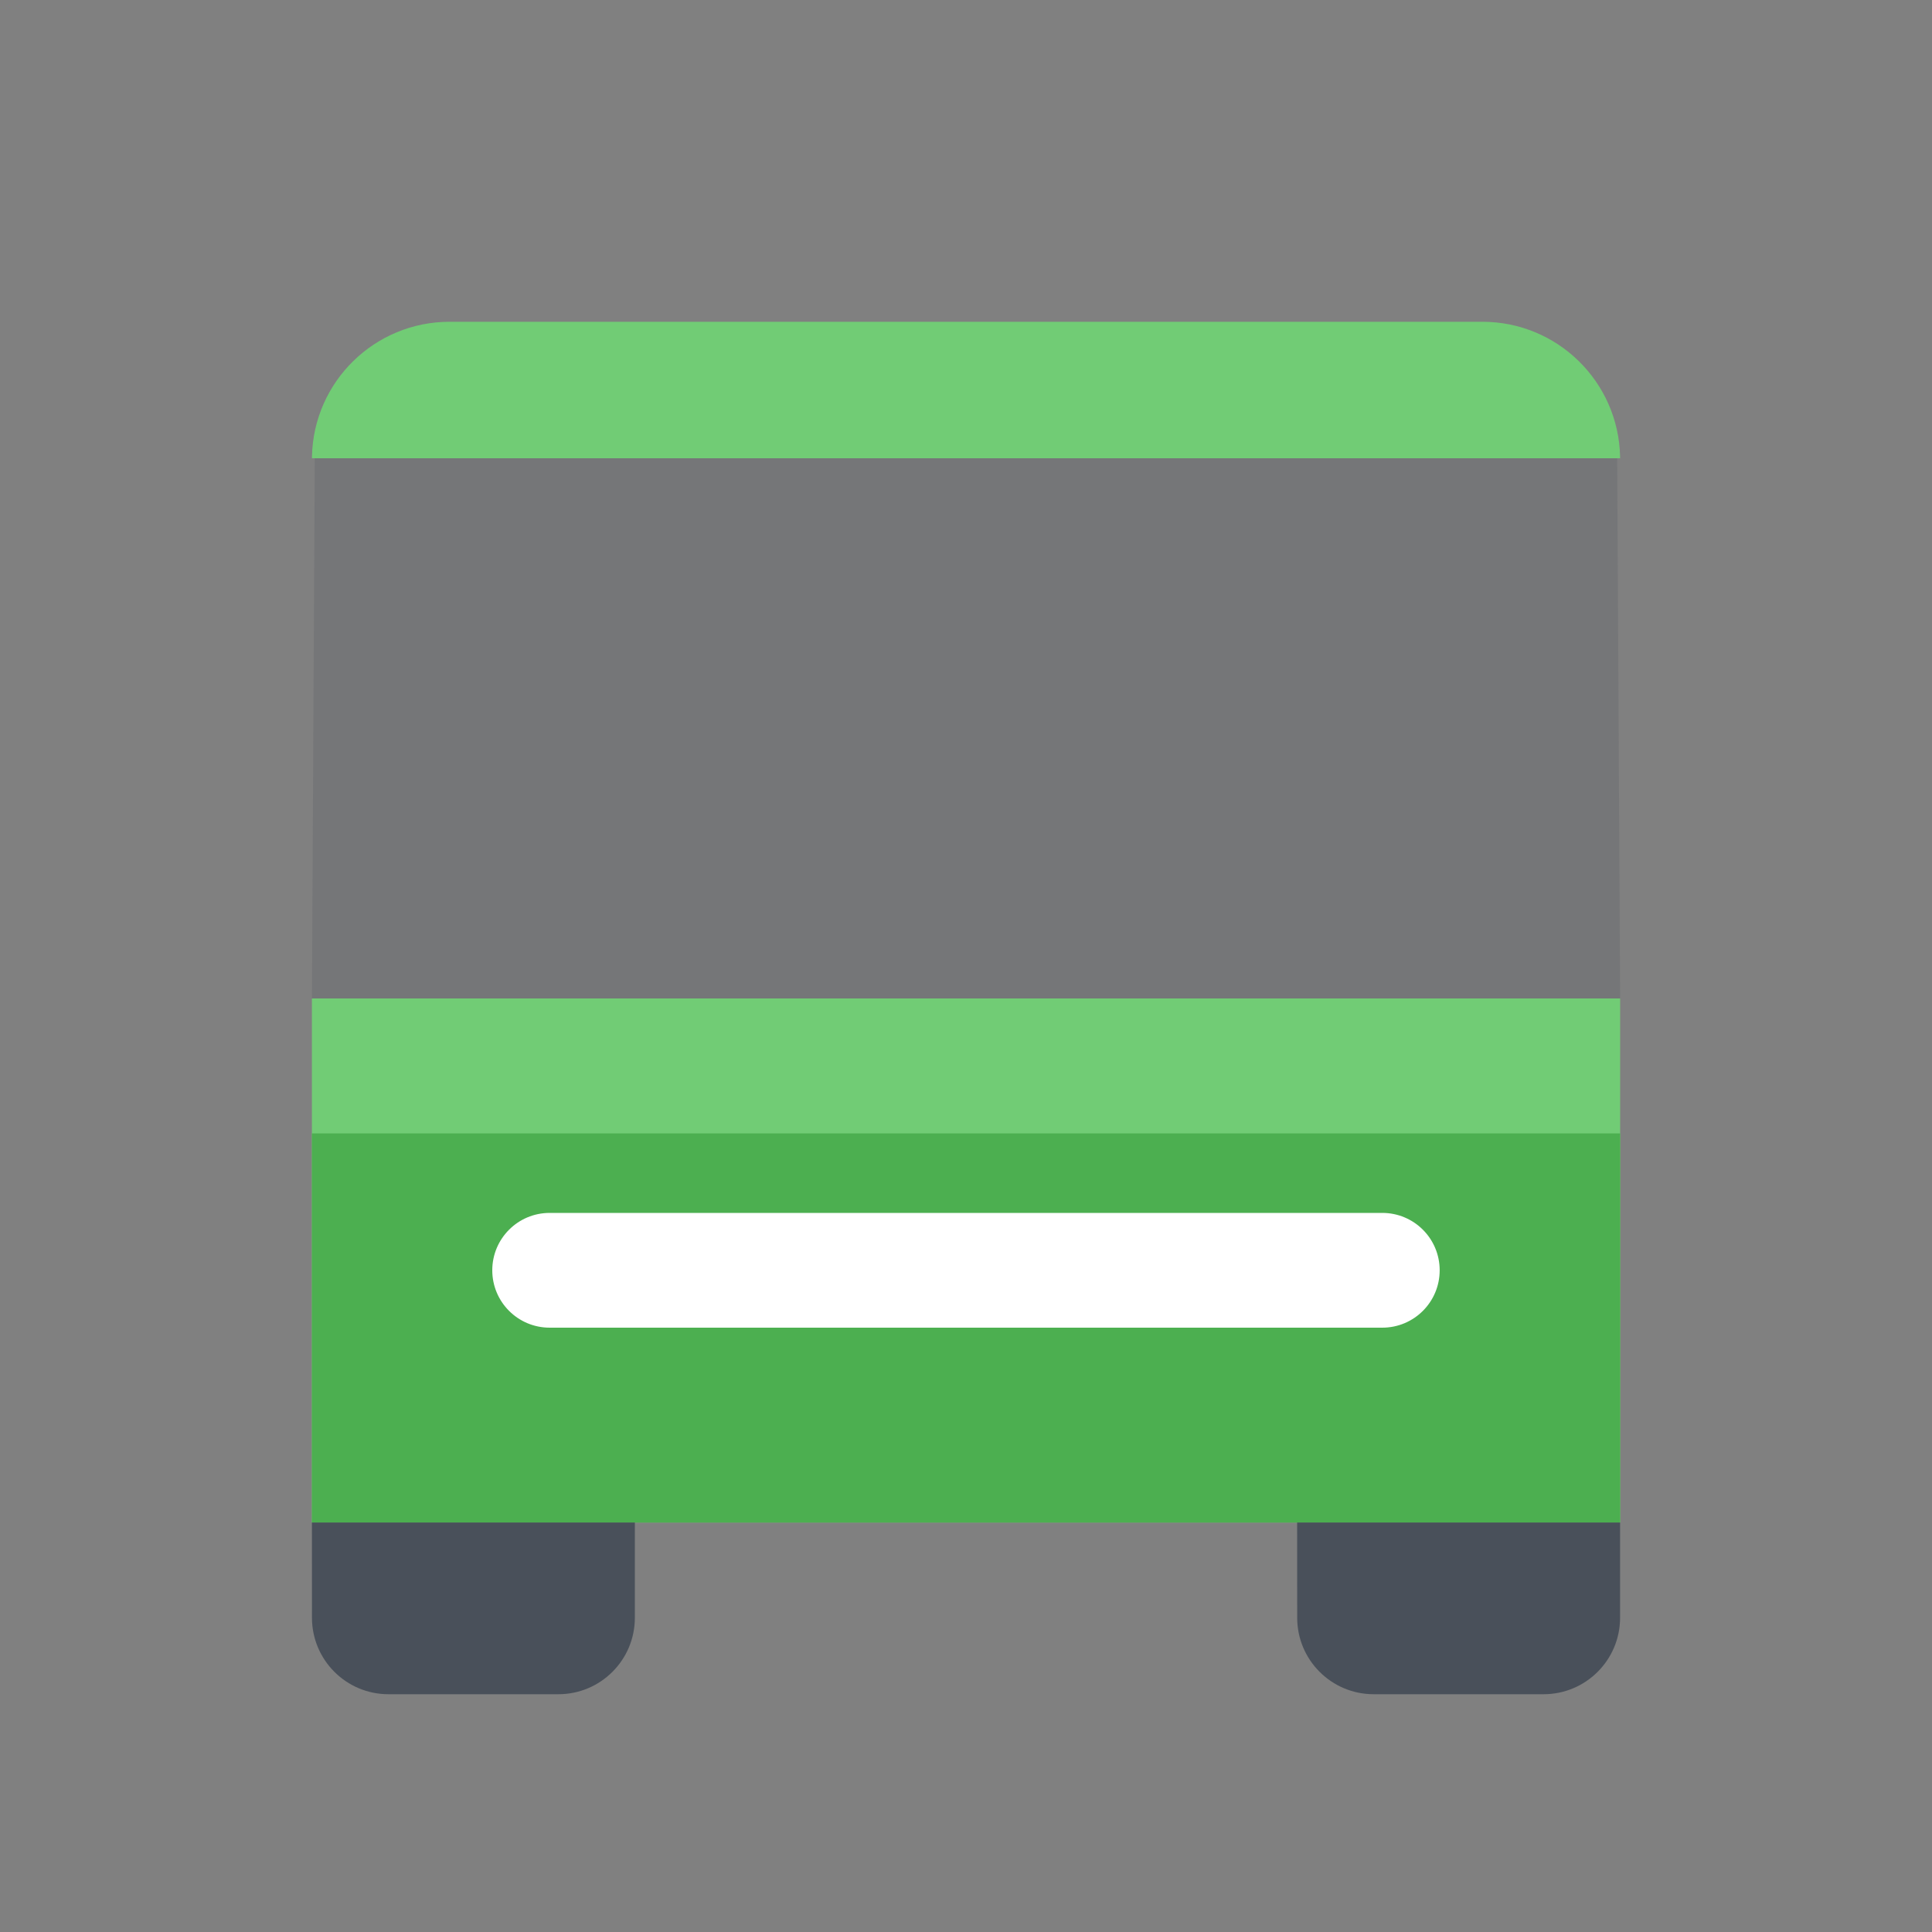 <svg width="40" height="40" viewBox="0 0 40 40" fill="none" xmlns="http://www.w3.org/2000/svg">
<rect x="0" y="0" width="40" height="40" fill="#808080" stroke="none"/>
<path d="M33.543 20.672H6.458V31.523H33.543V20.672Z" fill="#71CC75"/>
<path d="M33.543 23.466H6.458V31.522H33.543V23.466Z" fill="#4CAF50"/>
<path d="M26.856 31.522H33.542V33.494C33.542 34.368 32.833 35.077 31.959 35.077H28.44C27.566 35.077 26.857 34.368 26.857 33.494L26.856 31.522Z" fill="#333D4B" fill-opacity="0.7"/>
<path d="M6.458 31.522H13.144V33.494C13.144 34.368 12.435 35.077 11.561 35.077H8.042C7.168 35.077 6.459 34.368 6.459 33.494L6.458 31.522Z" fill="#333D4B" fill-opacity="0.7"/>
<path d="M6.458 20.672L6.517 9.488H33.482L33.543 20.672" fill="#313D4C" fill-opacity="0.13"/>
<path d="M33.542 9.488V9.451C33.508 7.901 32.242 6.662 30.692 6.662H9.308C7.757 6.662 6.491 7.902 6.459 9.452V9.488" fill="#71CC75"/>
<path d="M28.62 27.488H11.38C10.724 27.488 10.192 26.957 10.192 26.3C10.192 25.643 10.724 25.112 11.38 25.112H28.619C29.275 25.112 29.807 25.643 29.807 26.3C29.807 26.957 29.275 27.488 28.619 27.488H28.62Z" fill="white"/>
</svg>
